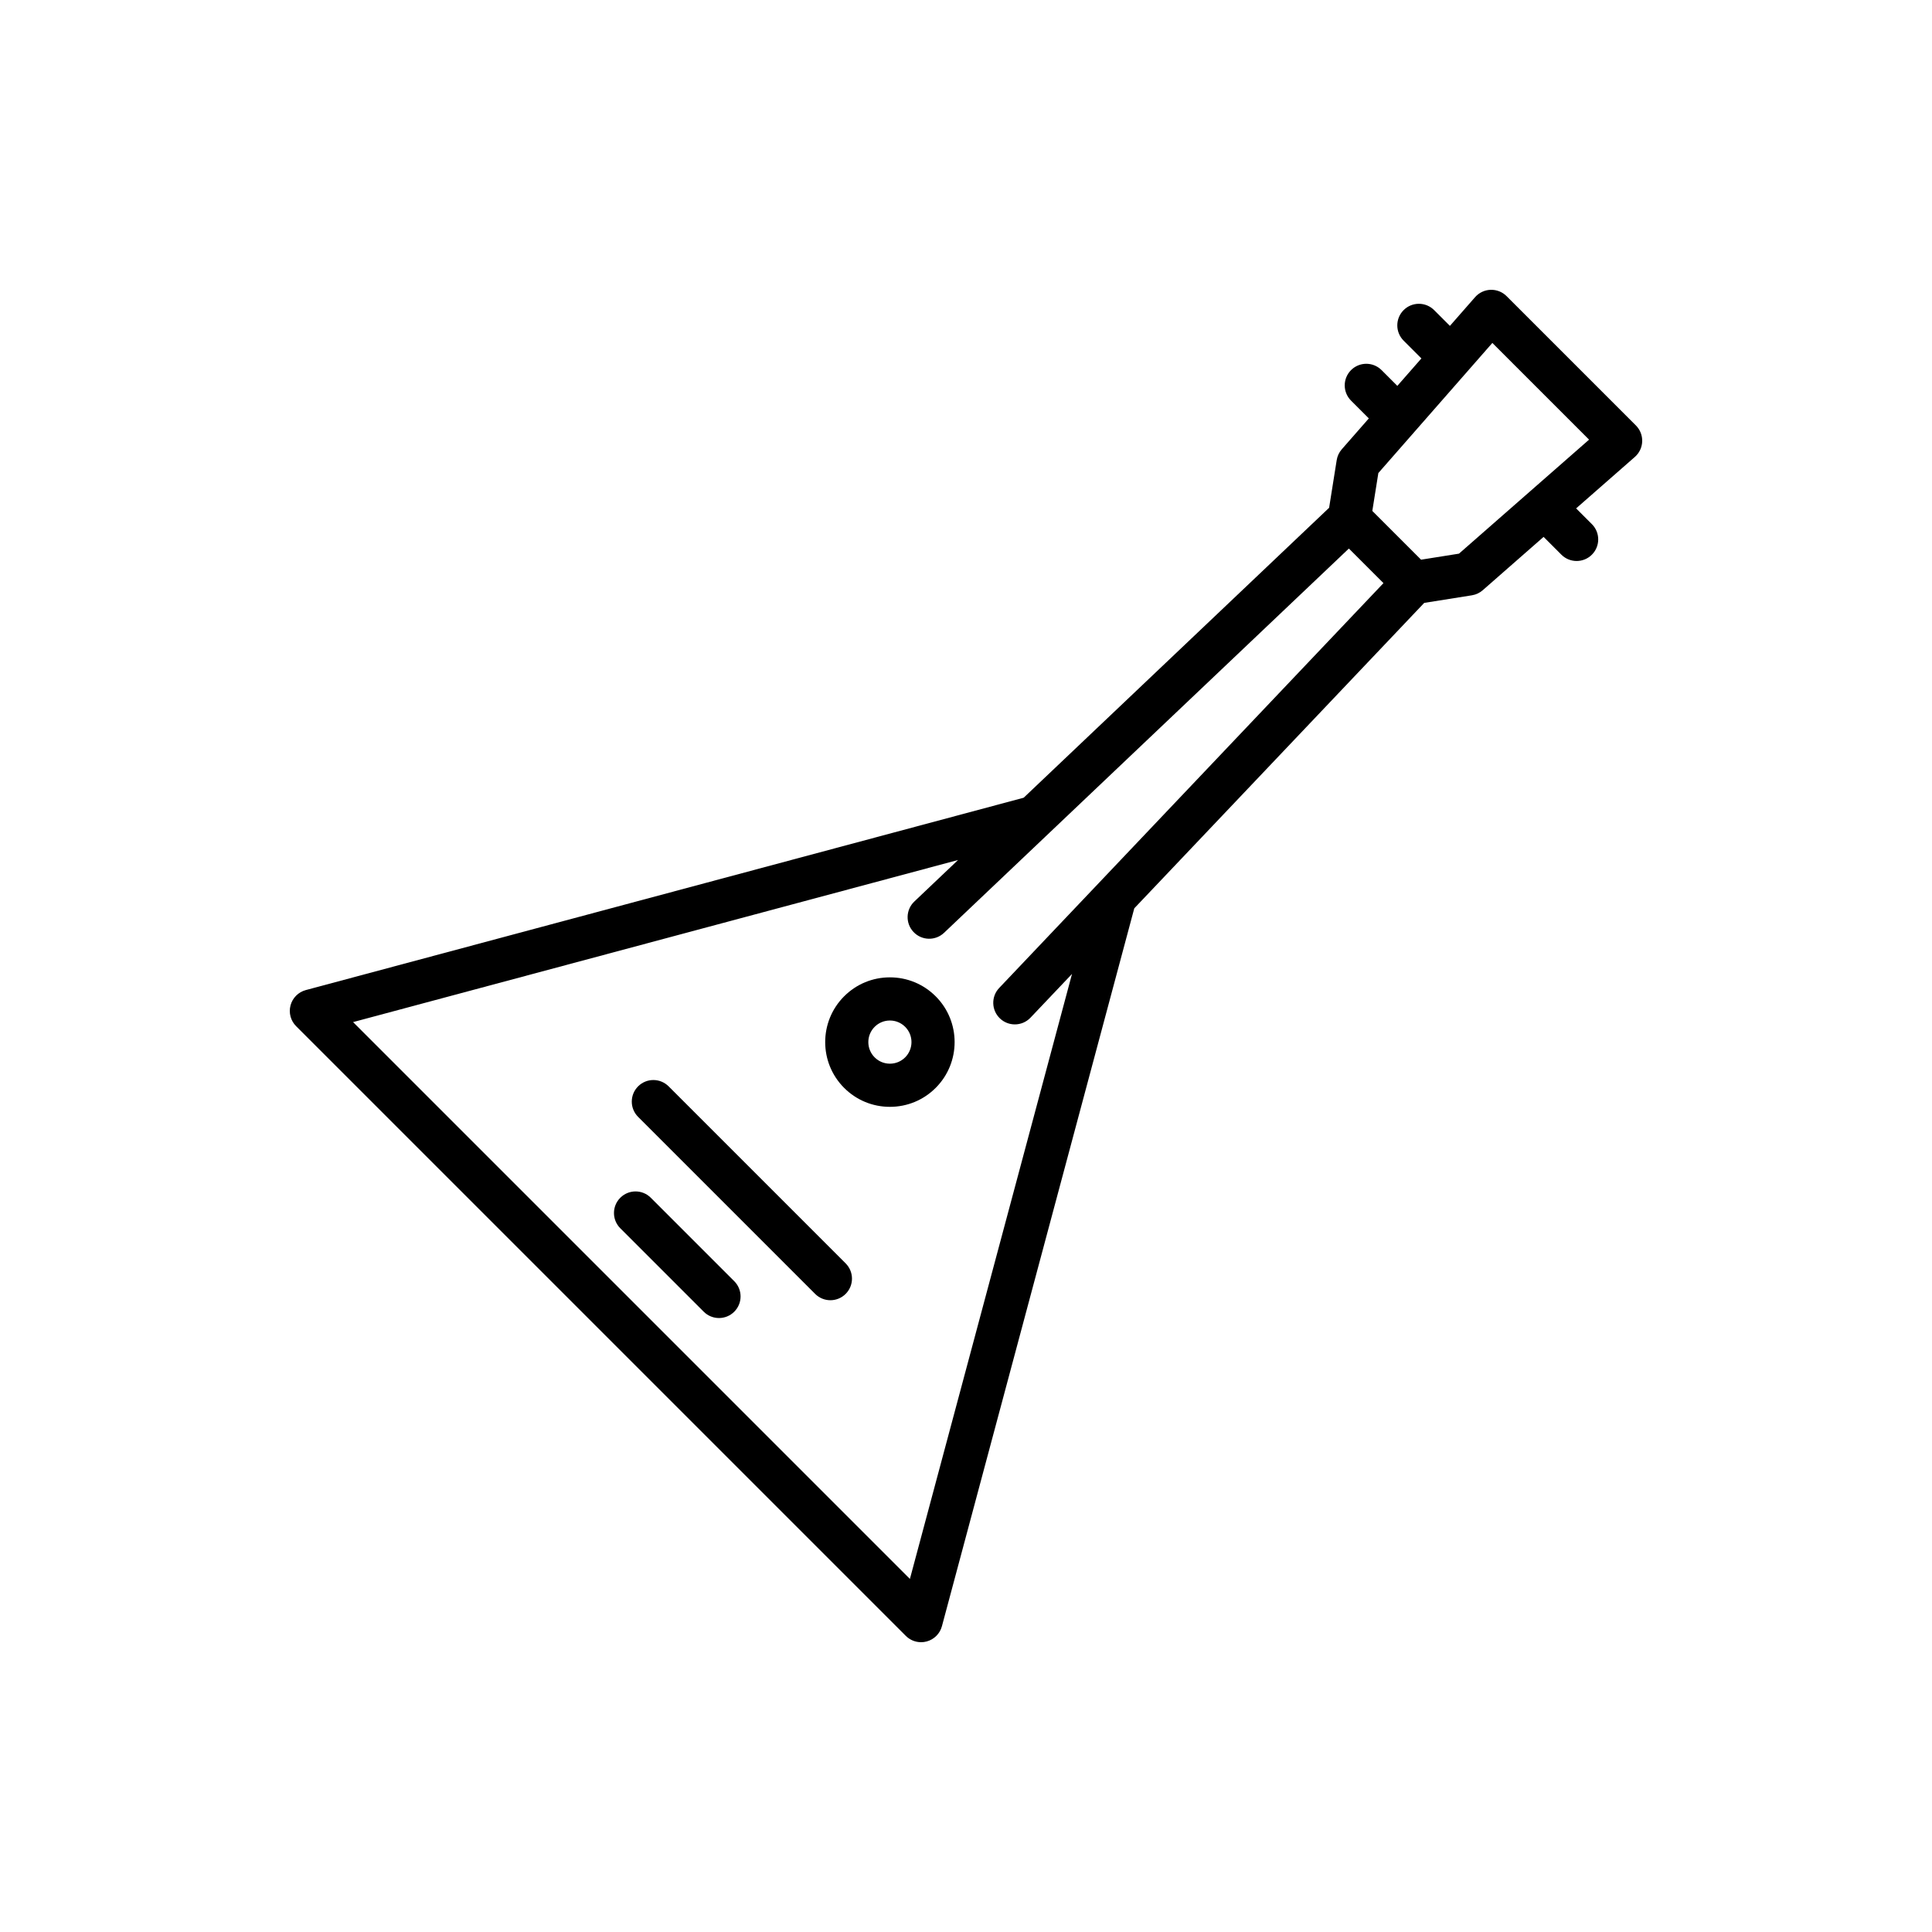 <svg version="1.1" id="el_z8L0vmYZDrX" xmlns="http://www.w3.org/2000/svg" xmlns:xlink="http://www.w3.org/1999/xlink" x="0px" y="0px" viewBox="0 0 470 470" style="enable-background:new 0 0 470.001 470.001;" xml:space="preserve"><style type="text/css">@-webkit-keyframes el_56JRIBtg3fU_k3myWyaq3_Animation {
    0% {
        -webkit-transform: scale(0.7, 0.7);
                transform: scale(0.7, 0.7)
    }
    25% {
        -webkit-transform: scale(0.8, 0.8);
                transform: scale(0.8, 0.8)
    }
    100% {
        -webkit-transform: scale(0.7, 0.7);
                transform: scale(0.7, 0.7)
    }
}
@keyframes el_56JRIBtg3fU_k3myWyaq3_Animation {
    0% {
        -webkit-transform: scale(0.7, 0.7);
                transform: scale(0.7, 0.7)
    }
    25% {
        -webkit-transform: scale(0.8, 0.8);
                transform: scale(0.8, 0.8)
    }
    100% {
        -webkit-transform: scale(0.7, 0.7);
                transform: scale(0.7, 0.7)
    }
}
@-webkit-keyframes el_56JRIBtg3fU_GS-wxrjHX_Animation {
    0% {
        -webkit-transform: rotate(0deg);
                transform: rotate(0deg)
    }
    100% {
        -webkit-transform: rotate(360deg);
                transform: rotate(360deg)
    }
}
@keyframes el_56JRIBtg3fU_GS-wxrjHX_Animation {
    0% {
        -webkit-transform: rotate(0deg);
                transform: rotate(0deg)
    }
    100% {
        -webkit-transform: rotate(360deg);
                transform: rotate(360deg)
    }
}
#el_z8L0vmYZDrX * {
    -webkit-animation-duration: 4s;
            animation-duration: 4s;
    -webkit-animation-iteration-count: infinite;
            animation-iteration-count: infinite;
    -webkit-animation-timing-function: cubic-bezier(0, 0, 1, 1);
            animation-timing-function: cubic-bezier(0, 0, 1, 1)
}
#el_WNNCNmSD7t0_5GyxdGX6S {
    -webkit-transform-origin: 50% 50%;
            transform-origin: 50% 50%;
    transform-box: fill-box;
    -webkit-transform: rotate(0deg);
            transform: rotate(0deg)
}
#el_56JRIBtg3fU_GS-wxrjHX {
    -webkit-animation-name: el_56JRIBtg3fU_GS-wxrjHX_Animation;
            animation-name: el_56JRIBtg3fU_GS-wxrjHX_Animation;
    -webkit-transform-origin: 50% 50%;
            transform-origin: 50% 50%;
    transform-box: fill-box;
    -webkit-transform: rotate(0deg);
            transform: rotate(0deg)
}
#el_56JRIBtg3fU_k3myWyaq3 {
    -webkit-animation-name: el_56JRIBtg3fU_k3myWyaq3_Animation;
            animation-name: el_56JRIBtg3fU_k3myWyaq3_Animation;
    -webkit-transform-origin: 50% 50%;
            transform-origin: 50% 50%;
    transform-box: fill-box;
    -webkit-transform: scale(0.7, 0.7);
            transform: scale(0.7, 0.7)
}</style><style/>
<g id="el_77-6wlzsAwr">
	<g id="el_4Dor44P8y1c">
		<g id="el_56JRIBtg3fU_GS-wxrjHX" data-animator-group="true" data-animator-type="1"><g id="el_56JRIBtg3fU_k3myWyaq3" data-animator-group="true" data-animator-type="2"><g id="el_56JRIBtg3fU">
			<path d="M467.804,47.137l-44.94-44.94c-1.467-1.468-3.483-2.259-5.55-2.193c-2.074,0.068-4.026,0.992-5.394,2.553l-8.747,9.982&#10;&#9;&#9;&#9;&#9;l-5.479-5.479c-2.929-2.929-7.678-2.929-10.606,0c-2.929,2.929-2.929,7.678,0,10.607l6.178,6.178l-8.363,9.544l-5.479-5.479&#10;&#9;&#9;&#9;&#9;c-2.929-2.929-7.678-2.929-10.606,0c-2.929,2.929-2.929,7.677,0,10.606l6.179,6.179l-9.399,10.726&#10;&#9;&#9;&#9;&#9;c-0.932,1.063-1.544,2.368-1.766,3.764l-2.638,16.573l-106.151,100.76L5.56,243.368c-2.588,0.694-4.61,2.715-5.304,5.304&#10;&#9;&#9;&#9;&#9;c-0.693,2.588,0.047,5.35,1.941,7.244l211.888,211.888c1.425,1.425,3.34,2.197,5.304,2.197c0.647,0,1.299-0.083,1.94-0.255&#10;&#9;&#9;&#9;&#9;c2.588-0.694,4.61-2.715,5.304-5.304l66.849-249.483l100.76-106.15l16.574-2.637c1.396-0.222,2.701-0.834,3.764-1.766&#10;&#9;&#9;&#9;&#9;l21.151-18.534l6.178,6.178c1.464,1.465,3.384,2.197,5.303,2.197s3.839-0.732,5.303-2.197c2.929-2.929,2.929-7.677,0-10.606&#10;&#9;&#9;&#9;&#9;l-5.478-5.478l20.407-17.882c1.561-1.367,2.485-3.32,2.553-5.394C470.065,50.616,469.272,48.604,467.804,47.137z&#10;&#9;&#9;&#9;&#9; M281.293,206.012c-0.011,0.012-34.758,36.618-34.758,36.618c-2.852,3.004-2.728,7.751,0.276,10.603&#10;&#9;&#9;&#9;&#9;c1.451,1.377,3.308,2.061,5.163,2.061c1.985,0,3.966-0.783,5.44-2.336l14.432-15.204l-56.339,210.257L21.99,254.495&#10;&#9;&#9;&#9;&#9;l210.258-56.338l-15.203,14.431c-3.004,2.852-3.128,7.599-0.276,10.603c2.852,3.003,7.598,3.128,10.603,0.276l36.584-34.726&#10;&#9;&#9;&#9;&#9;c0.018-0.017,0.037-0.035,0.055-0.052l104.053-98.77l12.019,12.019L281.293,206.012z M406.322,91.697l-13.17,2.096L376.208,76.85&#10;&#9;&#9;&#9;&#9;l2.096-13.17l39.618-45.212l33.611,33.611L406.322,91.697z" id="el_WNNCNmSD7t0"/>
			<path d="M125.463,315.541c-2.929-2.929-7.678-2.929-10.606,0c-2.929,2.929-2.929,7.678,0,10.606l28.997,28.997&#10;&#9;&#9;&#9;&#9;c1.464,1.464,3.384,2.197,5.303,2.197s3.839-0.732,5.303-2.197c2.929-2.929,2.929-7.678,0-10.606L125.463,315.541z" id="el_dhMrMGY2sat"/>
			<path d="M131.652,276.825c-2.929-2.929-7.678-2.929-10.606,0c-2.929,2.929-2.929,7.678,0,10.606l61.524,61.524&#10;&#9;&#9;&#9;&#9;c1.464,1.464,3.384,2.197,5.303,2.197s3.839-0.732,5.303-2.197c2.929-2.929,2.929-7.678,0-10.606L131.652,276.825z" id="el_AeroSQvWaK5"/>
			<path d="M208.555,238.946c-6.01,0-11.661,2.34-15.91,6.59c-8.773,8.773-8.773,23.047,0,31.82c4.25,4.25,9.9,6.59,15.91,6.59&#10;&#9;&#9;&#9;&#9;s11.66-2.34,15.91-6.59c8.773-8.773,8.773-23.047,0-31.82C220.215,241.287,214.565,238.946,208.555,238.946z M213.858,266.75&#10;&#9;&#9;&#9;&#9;c-1.417,1.417-3.3,2.197-5.303,2.197s-3.887-0.78-5.304-2.197c-2.924-2.924-2.924-7.683,0-10.607&#10;&#9;&#9;&#9;&#9;c1.417-1.417,3.3-2.197,5.304-2.197c2.003,0,3.887,0.78,5.303,2.197C216.782,259.067,216.782,263.826,213.858,266.75z" id="el_6HHQabKt2QR"/>
		</g></g></g>
	</g>
</g>
<g id="el_oSFqvyv3Gzu">
</g>
<g id="el_XwVSo_i0yPl">
</g>
<g id="el_yBFtUiyOdOr">
</g>
<g id="el_AsBzXl0v2VL">
</g>
<g id="el_3WFVO_mp6sS">
</g>
<g id="el_rwc-qT1A5Qd">
</g>
<g id="el_AzE7Fo4NkLm">
</g>
<g id="el_uWdfxMUMAcw">
</g>
<g id="el_aAh8n5HqKvn">
</g>
<g id="el_ZcTZJVNT4VS">
</g>
<g id="el_RfhSjtUQNt6">
</g>
<g id="el_cUKc3a5DKYw">
</g>
<g id="el_Fybecwlcqy5">
</g>
<g id="el_pO78t5ZzONy">
</g>
<g id="el_yFRXrNtNLXk">
</g>
<script>(function(){var a=document.querySelector('#el_z8L0vmYZDrX'),b=a.querySelectorAll('style'),c=function(d){b.forEach(function(f){var g=f.textContent;g&amp;&amp;(f.textContent=g.replace(/transform-box:[^;\r\n]*/gi,'transform-box: '+d))})};c('initial'),window.requestAnimationFrame(function(){return c('fill-box')})})();</script></svg>